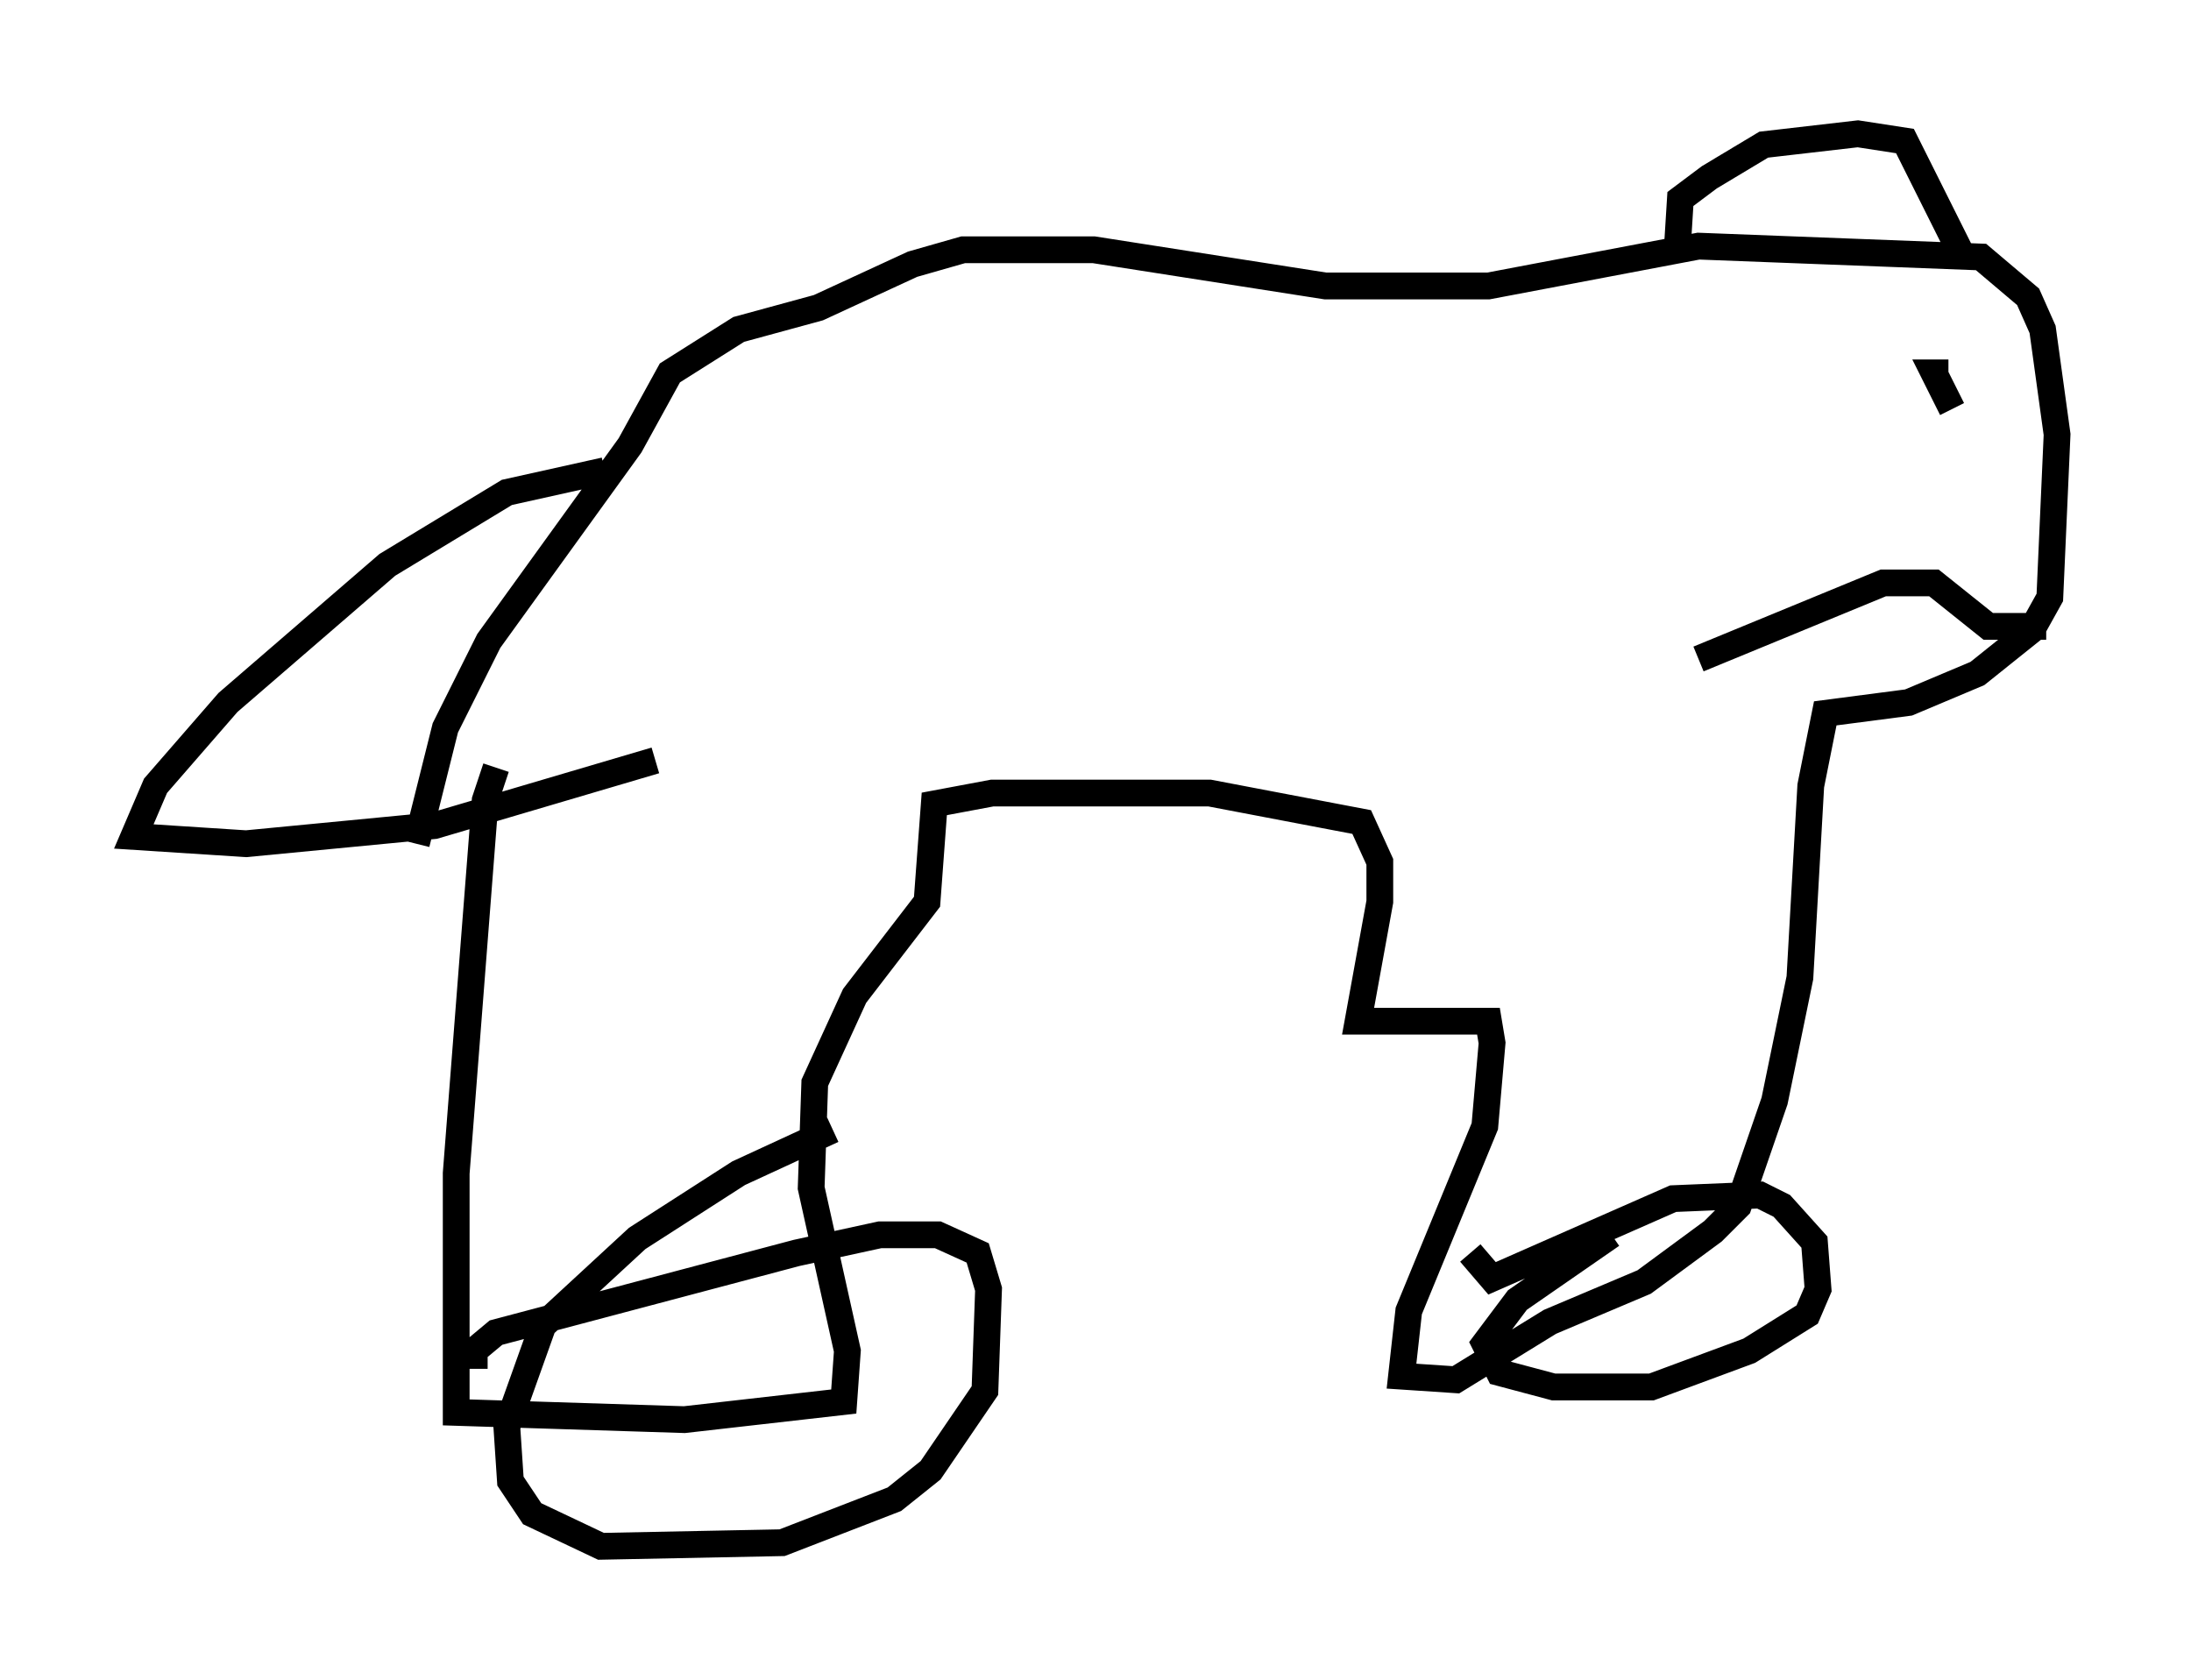 <?xml version="1.0" encoding="utf-8" ?>
<svg baseProfile="full" height="62.773" version="1.1" width="81.853" xmlns="http://www.w3.org/2000/svg" xmlns:ev="http://www.w3.org/2001/xml-events" xmlns:xlink="http://www.w3.org/1999/xlink"><defs /><rect fill="white" height="62.773" width="81.853" x="0" y="0" /><path d="M20.02, 27.733 m-1.488, 0.947 l-0.406, 1.218 -1.083, 13.938 l0.0, 8.931 8.525, 0.271 l5.954, -0.677 0.135, -1.894 l-1.353, -6.089 0.135, -3.924 l1.488, -3.248 2.706, -3.518 l0.271, -3.654 2.165, -0.406 l8.119, 0.0 5.683, 1.083 l0.677, 1.488 0.0, 1.488 l-0.812, 4.465 4.871, 0.0 l0.135, 0.812 -0.271, 3.112 l-2.842, 6.901 -0.271, 2.436 l2.03, 0.135 3.518, -2.165 l3.518, -1.488 2.571, -1.894 l0.947, -0.947 1.353, -3.924 l0.947, -4.601 0.406, -7.172 l0.541, -2.706 3.112, -0.406 l2.571, -1.083 2.03, -1.624 l0.677, -1.218 0.271, -6.089 l-0.541, -3.924 -0.541, -1.218 l-1.759, -1.488 -10.555, -0.406 l-7.848, 1.488 -6.089, 0.0 l-8.66, -1.353 -4.871, 0.0 l-1.894, 0.541 -3.518, 1.624 l-2.977, 0.812 -2.571, 1.624 l-1.488, 2.706 -5.277, 7.307 l-1.624, 3.248 -1.083, 4.33 m7.036, -13.938 l-3.654, 0.812 -4.465, 2.706 l-5.954, 5.142 -2.706, 3.112 l-0.812, 1.894 4.195, 0.271 l7.036, -0.677 8.254, -2.436 m48.443, -13.126 l-0.677, -1.353 0.541, 0.0 m-10.149, -4.33 l0.135, -2.165 1.083, -0.812 l2.03, -1.218 3.518, -0.406 l1.759, 0.271 2.165, 4.33 m3.112, 13.802 l-2.165, 0.0 -2.03, -1.624 l-1.894, 0.0 -6.901, 2.842 m-8.525, 22.192 l0.812, 0.947 6.766, -2.977 l3.248, -0.135 0.812, 0.406 l1.218, 1.353 0.135, 1.759 l-0.406, 0.947 -2.165, 1.353 l-3.654, 1.353 -3.654, 0.0 l-2.03, -0.541 -0.541, -1.083 l1.218, -1.624 3.518, -2.436 m-42.489, 5.007 l0.0, -0.677 0.812, -0.677 l11.231, -2.977 3.112, -0.677 l2.165, 0.0 1.488, 0.677 l0.406, 1.353 -0.135, 3.789 l-2.03, 2.977 -1.353, 1.083 l-4.195, 1.624 -6.766, 0.135 l-2.571, -1.218 -0.812, -1.218 l-0.135, -2.03 1.353, -3.789 l3.518, -3.248 3.789, -2.436 l3.518, -1.624 " fill="none" stroke="black" stroke-width="1" /></svg>